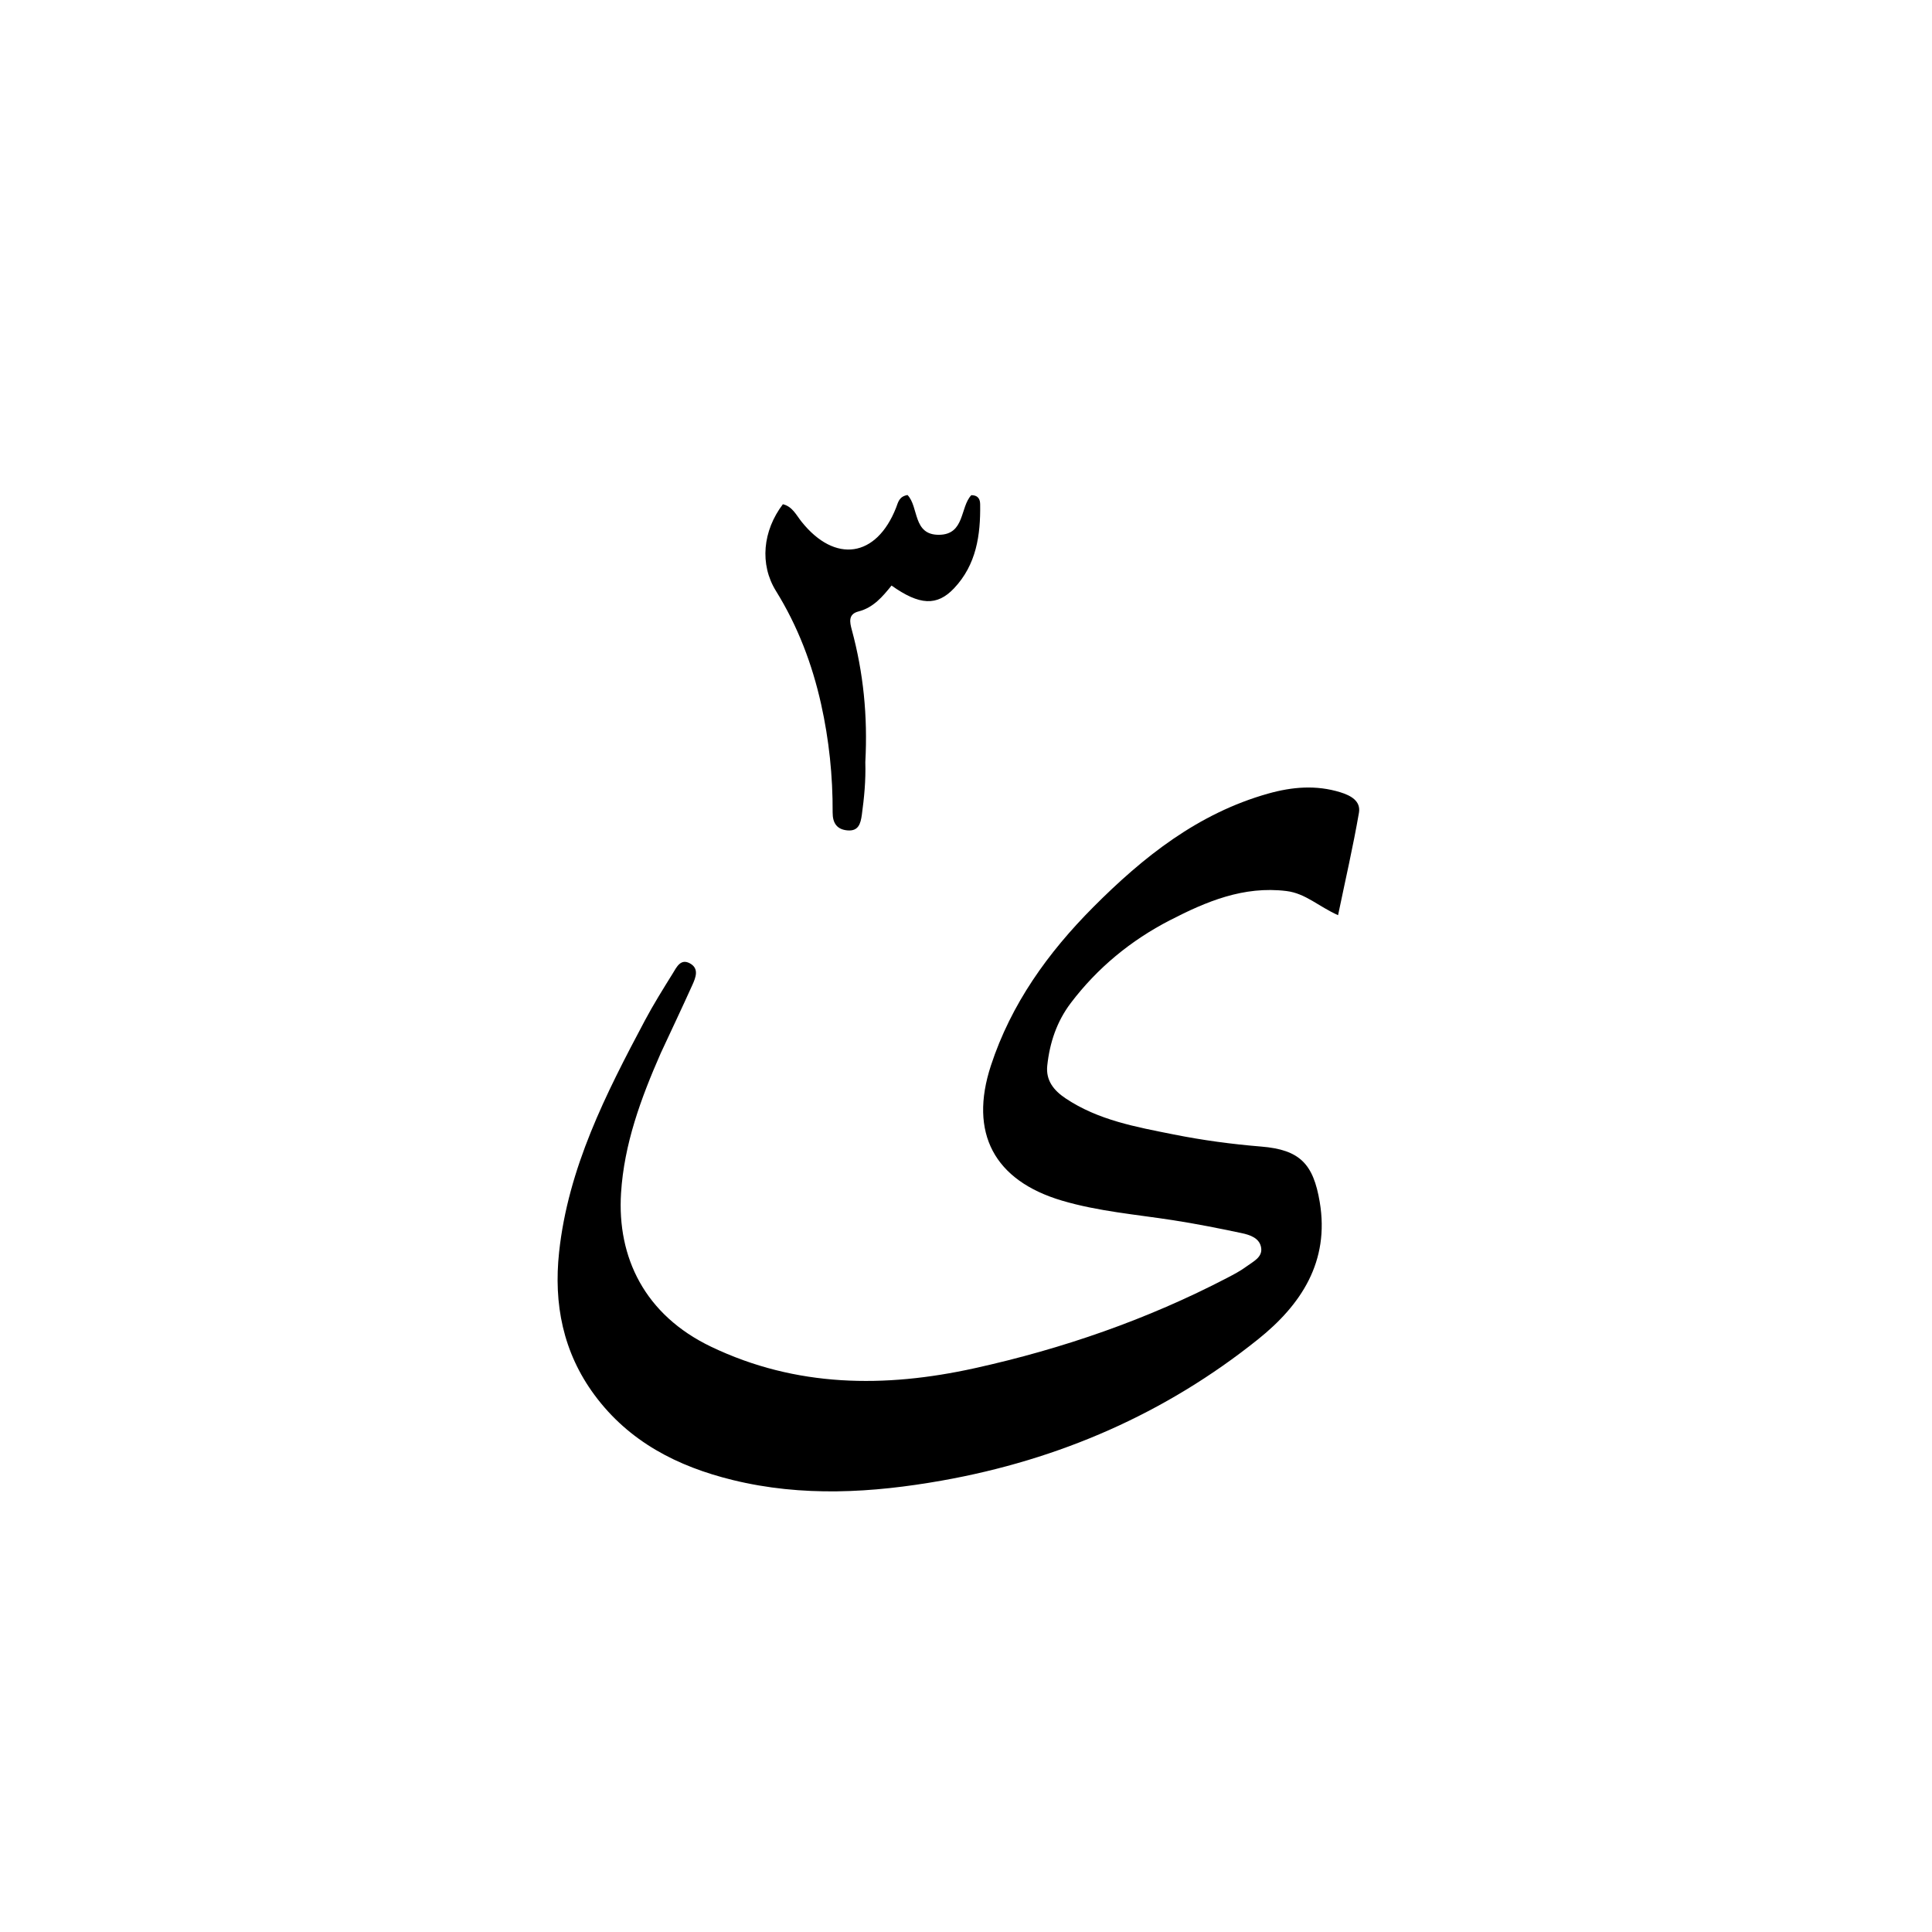 <svg version="1.1" id="Layer_1" xmlns="http://www.w3.org/2000/svg" xmlns:xlink="http://www.w3.org/1999/xlink" x="0px" y="0px"
	 width="100%" viewBox="0 0 512 512" enable-background="new 0 0 512 512" xml:space="preserve">
<path fill="#000000" opacity="1" stroke="none" 
	d="
M175.125,279.054 
	C169.791,291.179 165.394,303.229 164.582,316.189 
	C163.515,333.204 170.844,348.476 188.478,356.909 
	C210.984,367.673 234.457,367.848 258.23,362.604 
	C281.556,357.458 304.004,349.695 325.24,338.635 
	C327.01,337.713 328.8,336.77 330.394,335.586 
	C332.079,334.335 334.552,333.224 334.231,330.766 
	C333.884,328.099 331.271,327.257 329,326.778 
	C322.986,325.508 316.948,324.308 310.876,323.367 
	C301.025,321.841 291.042,321.022 281.439,318.18 
	C263.471,312.864 256.747,300.255 262.599,282.39 
	C267.945,266.07 277.723,252.453 289.717,240.407 
	C302.987,227.079 317.485,215.547 336.064,210.314 
	C342.455,208.514 348.805,207.975 355.233,209.969 
	C357.953,210.813 360.672,212.269 360.135,215.383 
	C358.595,224.301 356.556,233.132 354.602,242.536 
	C349.438,240.222 345.982,236.759 340.941,236.136 
	C329.537,234.726 319.63,238.934 310.022,243.886 
	C299.726,249.193 290.858,256.464 283.789,265.784 
	C280.045,270.72 278.179,276.349 277.535,282.4 
	C277.12,286.303 279.233,288.96 282.359,291.056 
	C291.042,296.877 301.086,298.651 311.018,300.638 
	C318.677,302.17 326.415,303.215 334.227,303.851 
	C344.517,304.689 348.046,308.482 349.74,318.527 
	C352.41,334.353 344.772,345.815 333.436,354.9 
	C308.836,374.615 280.682,386.854 249.625,392.367 
	C231.124,395.65 212.601,396.739 194.157,392.217 
	C179.578,388.643 166.706,382.093 157.526,369.655 
	C149.177,358.343 146.698,345.507 148.167,331.834 
	C150.569,309.482 160.567,289.87 170.907,270.43 
	C173.172,266.172 175.739,262.07 178.285,257.97 
	C179.292,256.349 180.349,253.946 182.831,255.299 
	C185.347,256.67 184.37,259.064 183.477,261.042 
	C180.805,266.958 178.025,272.825 175.125,279.054 
z"/>
<path fill="#000000" opacity="1" stroke="none" 
	d="
M229.319,201.978 
	C229.465,206.986 229.005,211.447 228.398,215.915 
	C228.071,218.324 227.482,220.306 224.601,220.064 
	C221.832,219.832 220.645,218.163 220.659,215.325 
	C220.706,205.646 219.707,196.047 217.603,186.609 
	C215.237,175.991 211.42,165.929 205.642,156.618 
	C201.264,149.564 202.118,140.674 207.472,133.624 
	C209.987,134.225 210.99,136.465 212.413,138.248 
	C221.299,149.382 232.282,147.759 237.479,134.524 
	C238.022,133.14 238.232,131.58 240.504,131.185 
	C243.536,134.337 241.843,141.781 248.844,141.727 
	C255.726,141.674 254.399,134.38 257.407,131.228 
	C259.461,131.251 259.735,132.583 259.751,133.652 
	C259.874,141.808 258.75,149.644 252.835,155.903 
	C248.331,160.669 243.689,160.451 236.268,155.177 
	C233.901,158.105 231.458,161.037 227.502,162.043 
	C224.734,162.747 225.19,164.886 225.732,166.888 
	C228.803,178.227 229.98,189.759 229.319,201.978 
z"/>
</svg>